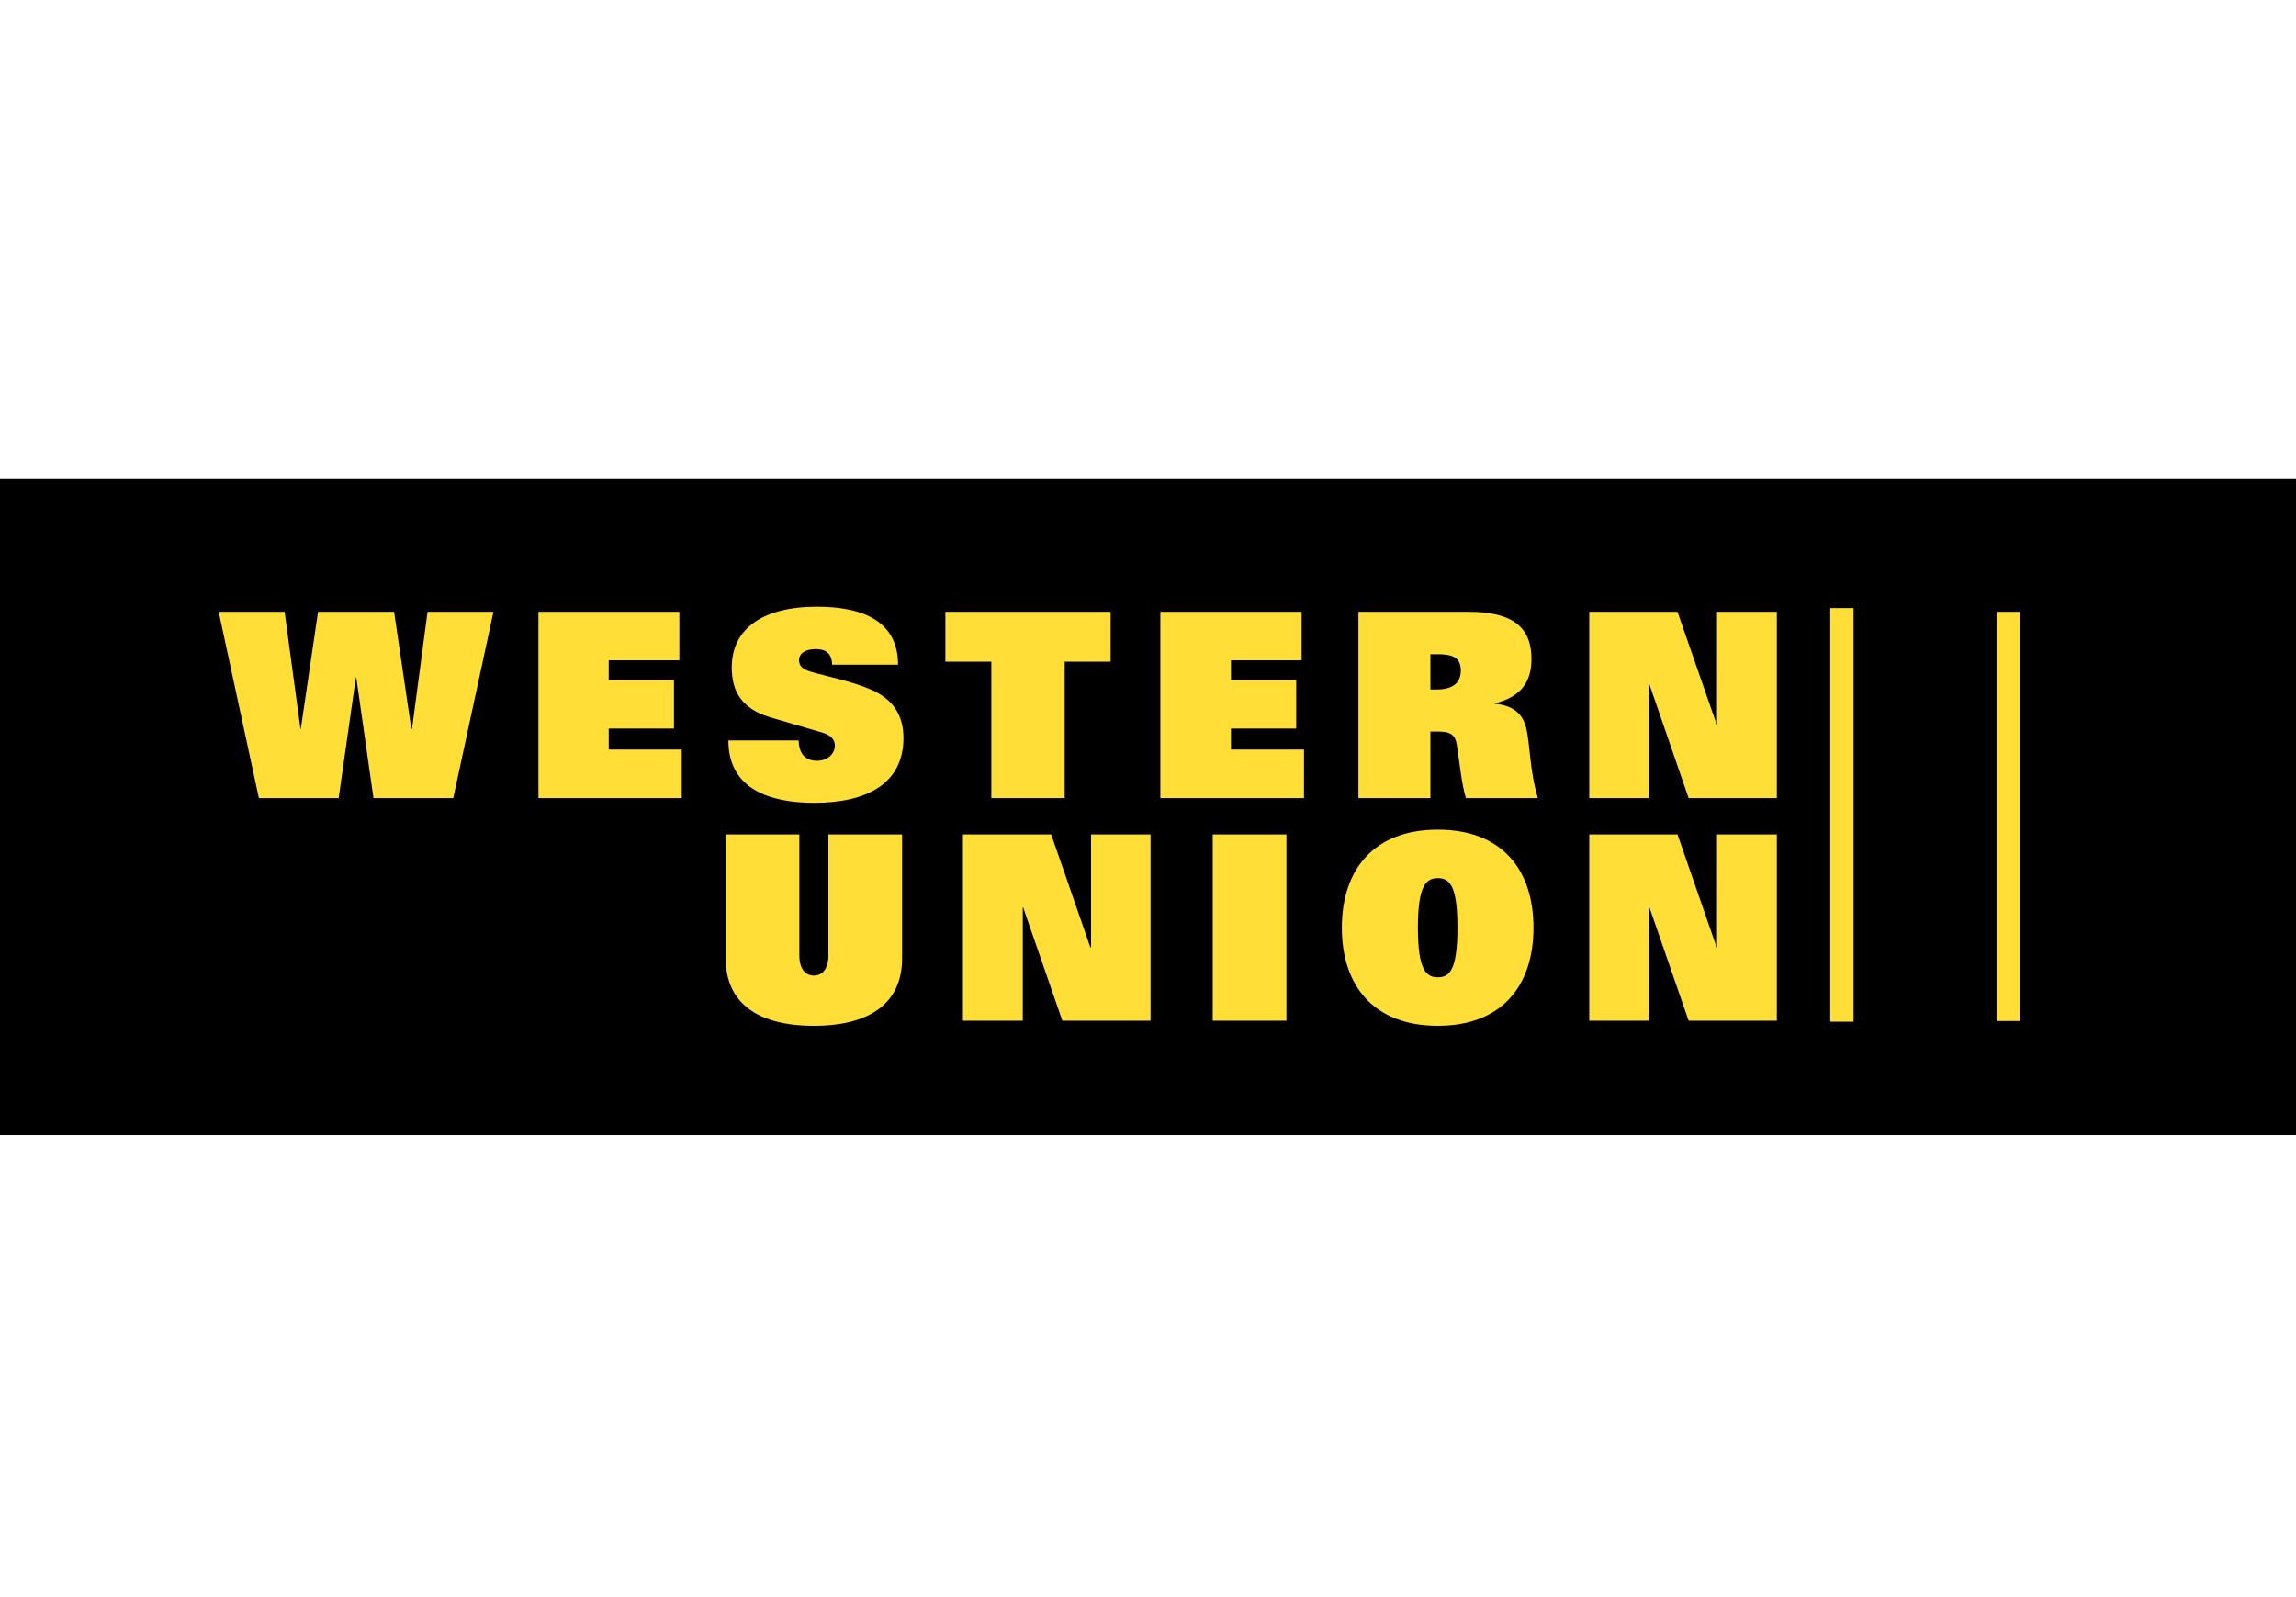<svg width="115" height="80" viewBox="0 0 115 80" fill="none" xmlns="http://www.w3.org/2000/svg">
<path d="M115 56.857H0V24H115V56.857Z" fill="black"/>
<path d="M40.918 30.39C38.202 30.39 36.651 31.493 36.651 33.432C36.651 34.634 37.153 35.505 38.581 35.931L41.189 36.696C41.537 36.799 41.815 36.993 41.815 37.342C41.815 37.756 41.459 38.107 40.918 38.107C40.57 38.107 40.349 37.981 40.207 37.801C40.065 37.607 40.004 37.345 40.004 37.087H36.482C36.482 39.517 38.542 40.214 40.782 40.214C43.408 40.214 45.252 39.256 45.252 36.968C45.252 35.843 44.746 35.011 43.576 34.52C42.636 34.12 41.338 33.86 40.63 33.653C40.243 33.537 40.02 33.394 40.02 33.058C40.02 32.773 40.274 32.514 40.867 32.514C41.343 32.514 41.667 32.714 41.679 33.296H44.981C44.981 31.125 43.235 30.39 40.918 30.39ZM91.672 30.458V51.178H92.84V30.458H91.672ZM10.953 30.645L12.967 39.976H16.962L17.826 33.925H17.843L18.706 39.976H22.702L24.716 30.645H21.415L20.636 36.509H20.602L19.739 30.645H15.93L15.066 36.509H15.049L14.254 30.645H10.953ZM26.968 30.645V39.976H34.146V37.546H30.489V36.492H33.757V34.061H30.489V33.075H34.027V30.645H26.968ZM47.351 30.645V33.143H49.653V39.976H53.327V33.143H55.629V30.645H47.351ZM58.118 30.645V39.976H65.313V37.546H61.656V36.492H64.924V34.061H61.656V33.075H65.195V30.645H58.118ZM68.039 30.645V39.976H71.645V36.645H72.068C72.66 36.645 72.888 36.826 72.965 37.291C73.094 38.092 73.204 39.278 73.422 39.976H77.028C76.604 38.567 76.642 37.242 76.436 36.441C76.256 35.73 75.762 35.328 74.861 35.251V35.234C76.252 34.897 76.707 34.08 76.707 33.007C76.707 31.249 75.537 30.645 73.541 30.645H68.039ZM79.602 30.645V39.976H82.581V34.282H82.615L84.579 39.976H88.997V30.645H86.001V36.288H85.984L84.02 30.645H79.602ZM100.002 30.645V51.144H101.17V30.645H100.002ZM71.645 32.769H71.983C72.704 32.769 73.168 32.901 73.168 33.585C73.168 34.283 72.658 34.537 71.949 34.537H71.645V32.769ZM72.017 41.557C68.811 41.557 67.209 43.561 67.209 46.469C67.209 49.378 68.811 51.382 72.017 51.382C75.223 51.382 76.808 49.378 76.808 46.469C76.808 43.561 75.223 41.557 72.017 41.557ZM36.347 41.795V47.999C36.347 50.248 37.958 51.382 40.765 51.382C43.572 51.382 45.184 50.248 45.184 47.999V41.795H41.493V47.846C41.493 48.583 41.151 48.866 40.765 48.866C40.379 48.866 40.037 48.583 40.037 47.846V41.795H36.347ZM48.231 41.795V51.127H51.228V45.45H51.245L53.209 51.127H57.627V41.795H54.648V47.455H54.614L52.65 41.795H48.231ZM60.742 41.795V51.127H64.433V41.795H60.742ZM79.602 41.795V51.127H82.581V45.45H82.615L84.579 51.127H88.997V41.795H86.001V47.455H85.984L84.02 41.795H79.602ZM72.017 43.988C72.61 43.988 72.999 44.363 72.999 46.469C72.999 48.628 72.583 48.951 72.017 48.951C71.451 48.951 71.018 48.628 71.018 46.469C71.018 44.363 71.425 43.988 72.017 43.988Z" fill="#FFDE38"/>
</svg>
